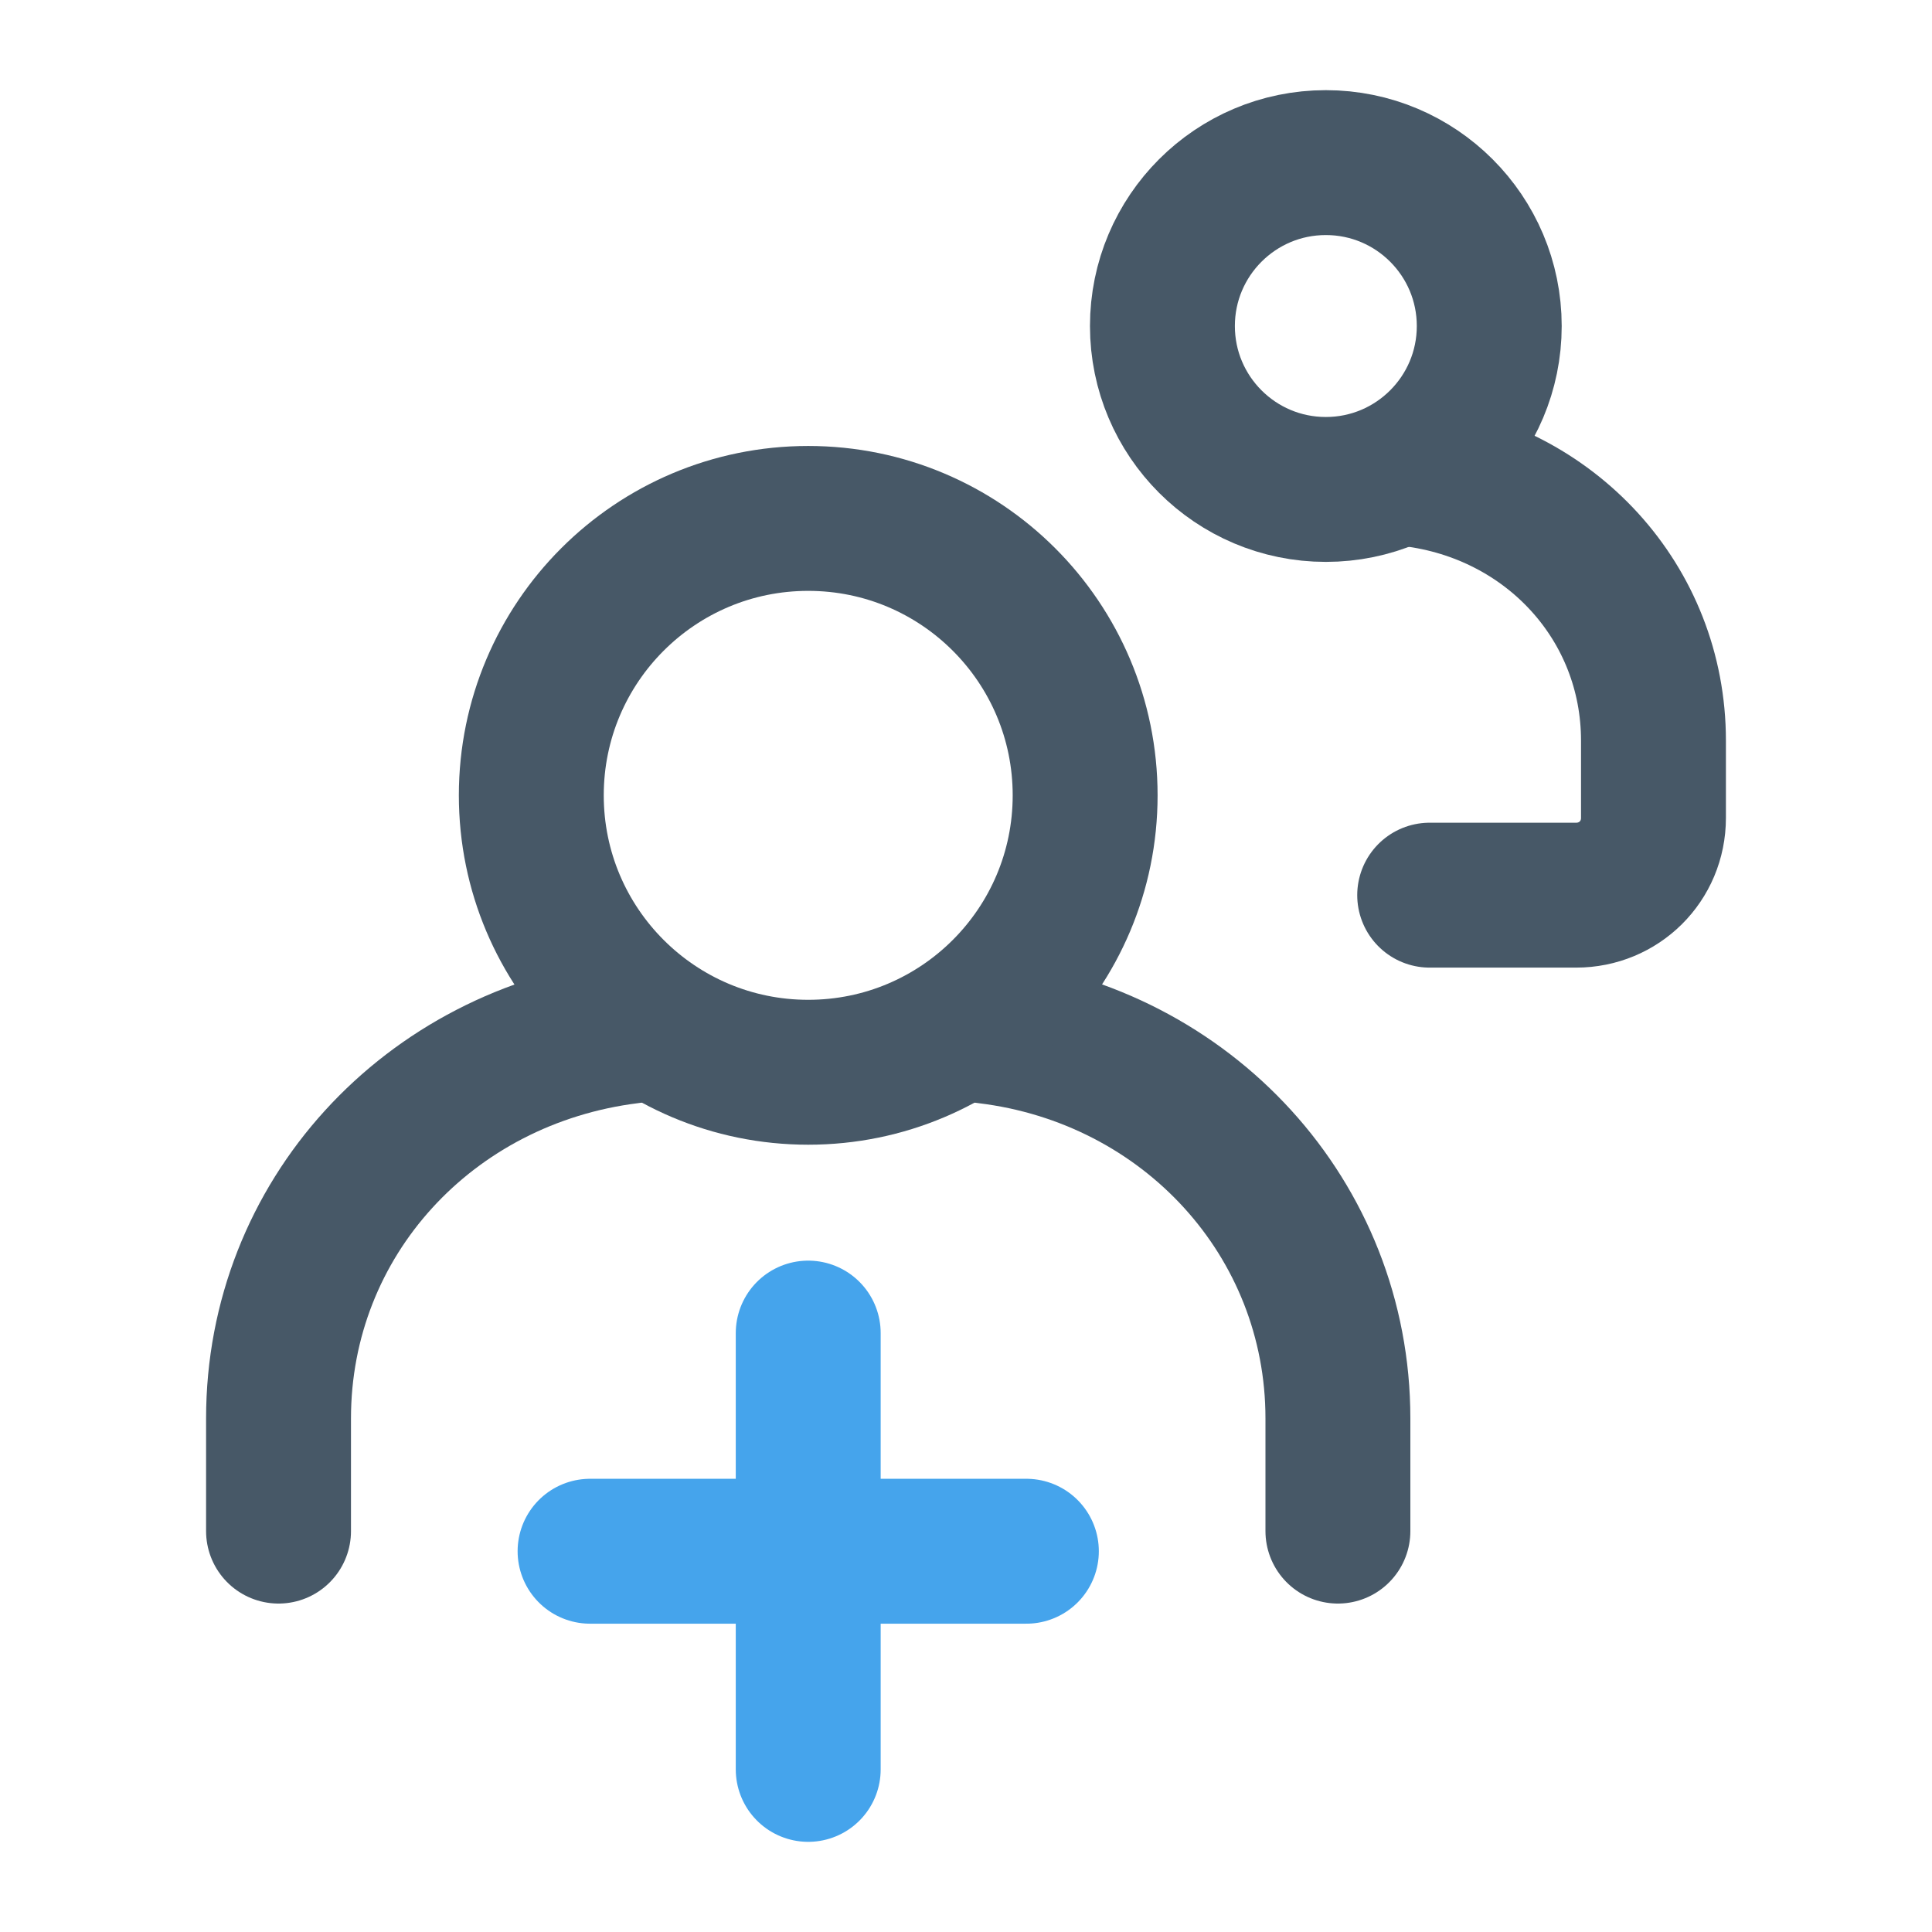 <svg width="24" height="24" viewBox="0 0 24 24" fill="none" xmlns="http://www.w3.org/2000/svg">
<g id="Icons">
<g id="Frame" clip-path="url(#clip0_2773_105478)">
<g id="Group">
<path id="Vector" d="M7.82 12.81C5.32 13.12 3.46 15.14 3.46 17.62V19.02" stroke="#475867" stroke-width="1.8" stroke-miterlimit="10" stroke-linecap="round"/>
<path id="Vector_2" d="M16.62 19.02V17.62C16.62 15.14 14.75 13.11 12.26 12.81" stroke="#475867" stroke-width="1.8" stroke-miterlimit="10" stroke-linecap="round"/>
</g>
<path id="Vector_3" d="M10.04 13.32C11.94 13.32 13.48 11.78 13.48 9.88C13.48 7.98 11.94 6.44 10.04 6.44C8.14 6.44 6.6 7.98 6.6 9.88C6.6 11.78 8.14 13.32 10.04 13.32Z" stroke="#475867" stroke-width="1.8" stroke-miterlimit="10"/>
<path id="Vector_4" d="M17.76 11.12H19.58C20.11 11.12 20.54 10.7 20.54 10.16V9.2C20.54 7.49 19.26 6.1 17.54 5.89" stroke="#475867" stroke-width="1.8" stroke-miterlimit="10" stroke-linecap="round"/>
<path id="Vector_5" d="M16.47 6.08C17.591 6.08 18.5 5.171 18.5 4.05C18.5 2.929 17.591 2.02 16.47 2.02C15.349 2.02 14.44 2.929 14.44 4.05C14.44 5.171 15.349 6.08 16.47 6.08Z" stroke="#475867" stroke-width="1.8" stroke-miterlimit="10" stroke-linecap="round"/>
<path id="Vector_6" d="M7.33 19.27H12.75" stroke="#45A4EC" stroke-width="1.8" stroke-miterlimit="10" stroke-linecap="round"/>
<path id="Vector_7" d="M10.04 16.56V21.98" stroke="#45A4EC" stroke-width="1.8" stroke-miterlimit="10" stroke-linecap="round"/>
</g>
</g>
<defs>
<clipPath id="clip0_2773_105478">
<rect width="18.88" height="21.76" fill="white" transform="translate(2.56 1.12)"/>
</clipPath>
</defs>
</svg>
